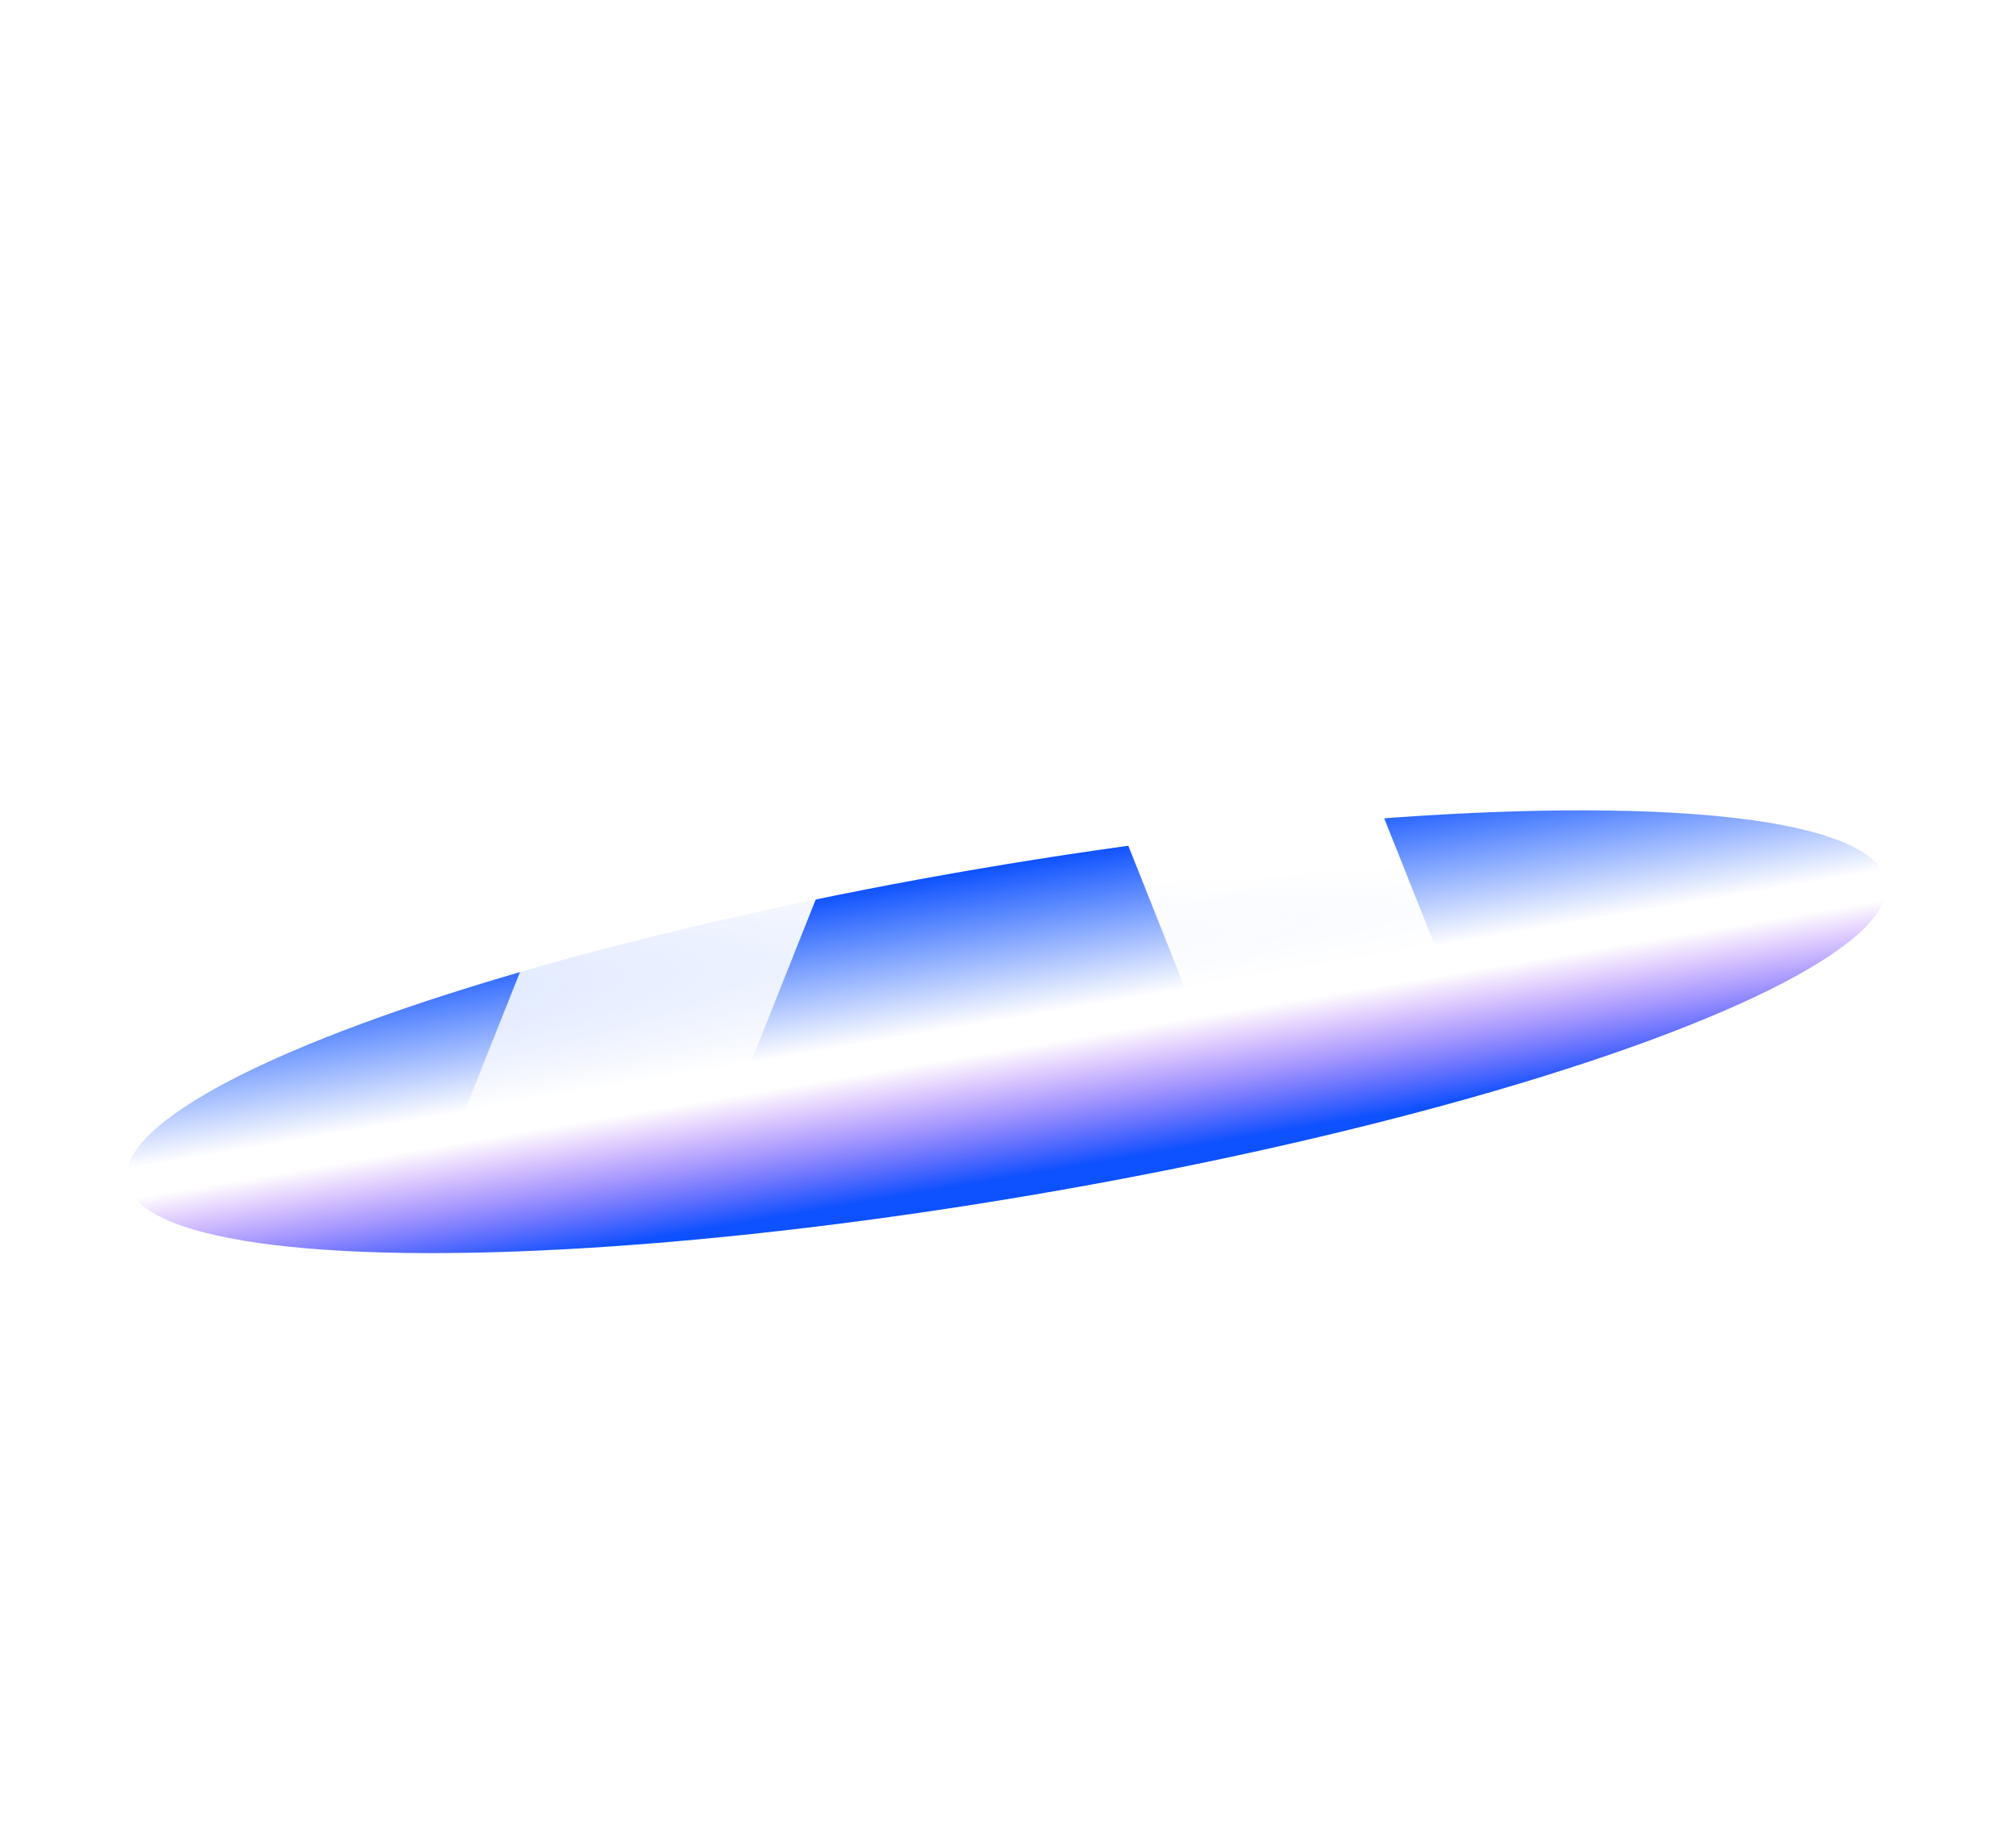 <svg width="244" height="221" viewBox="0 0 244 221" fill="none" xmlns="http://www.w3.org/2000/svg">
<g filter="url(#filter0_d)">
<ellipse cx="121.825" cy="120.851" rx="108" ry="20" transform="rotate(-9.667 121.825 120.851)" fill="url(#paint0_linear)"/>
<rect x="31" y="193.801" width="200" height="30" transform="rotate(-68.28 31 193.801)" fill="url(#paint1_linear)"/>
<rect x="132.871" y="8" width="200" height="30" transform="rotate(68.284 132.871 8)" fill="url(#paint2_linear)"/>
<ellipse cx="121.825" cy="120.851" rx="108" ry="20" transform="rotate(-9.667 121.825 120.851)" fill="url(#paint3_linear)"/>
</g>
<defs>
<filter id="filter0_d" x="0" y="0" width="243.65" height="220.906" filterUnits="userSpaceOnUse" color-interpolation-filters="sRGB">
<feFlood flood-opacity="0" result="BackgroundImageFix"/>
<feColorMatrix in="SourceAlpha" type="matrix" values="0 0 0 0 0 0 0 0 0 0 0 0 0 0 0 0 0 0 127 0" result="hardAlpha"/>
<feOffset dy="4"/>
<feGaussianBlur stdDeviation="6"/>
<feComposite in2="hardAlpha" operator="out"/>
<feColorMatrix type="matrix" values="0 0 0 0 0 0 0 0 0 0 0 0 0 0 0 0 0 0 0.65 0"/>
<feBlend mode="normal" in2="BackgroundImageFix" result="effect1_dropShadow"/>
<feBlend mode="normal" in="SourceGraphic" in2="effect1_dropShadow" result="shape"/>
</filter>
<linearGradient id="paint0_linear" x1="121.825" y1="100.851" x2="121.825" y2="140.851" gradientUnits="userSpaceOnUse">
<stop stop-color="#0D51FF"/>
<stop offset="0.464" stop-color="#0D51FF" stop-opacity="0"/>
</linearGradient>
<linearGradient id="paint1_linear" x1="131" y1="193.801" x2="41.441" y2="230.007" gradientUnits="userSpaceOnUse">
<stop stop-color="white"/>
<stop offset="1" stop-color="white" stop-opacity="0"/>
</linearGradient>
<linearGradient id="paint2_linear" x1="232.871" y1="8" x2="325.809" y2="38.417" gradientUnits="userSpaceOnUse">
<stop stop-color="white"/>
<stop offset="1" stop-color="white" stop-opacity="0"/>
</linearGradient>
<linearGradient id="paint3_linear" x1="121.825" y1="100.851" x2="121.825" y2="140.851" gradientUnits="userSpaceOnUse">
<stop offset="0.552" stop-color="#860DFF" stop-opacity="0"/>
<stop offset="0.938" stop-color="#0D51FF"/>
</linearGradient>
</defs>
</svg>
